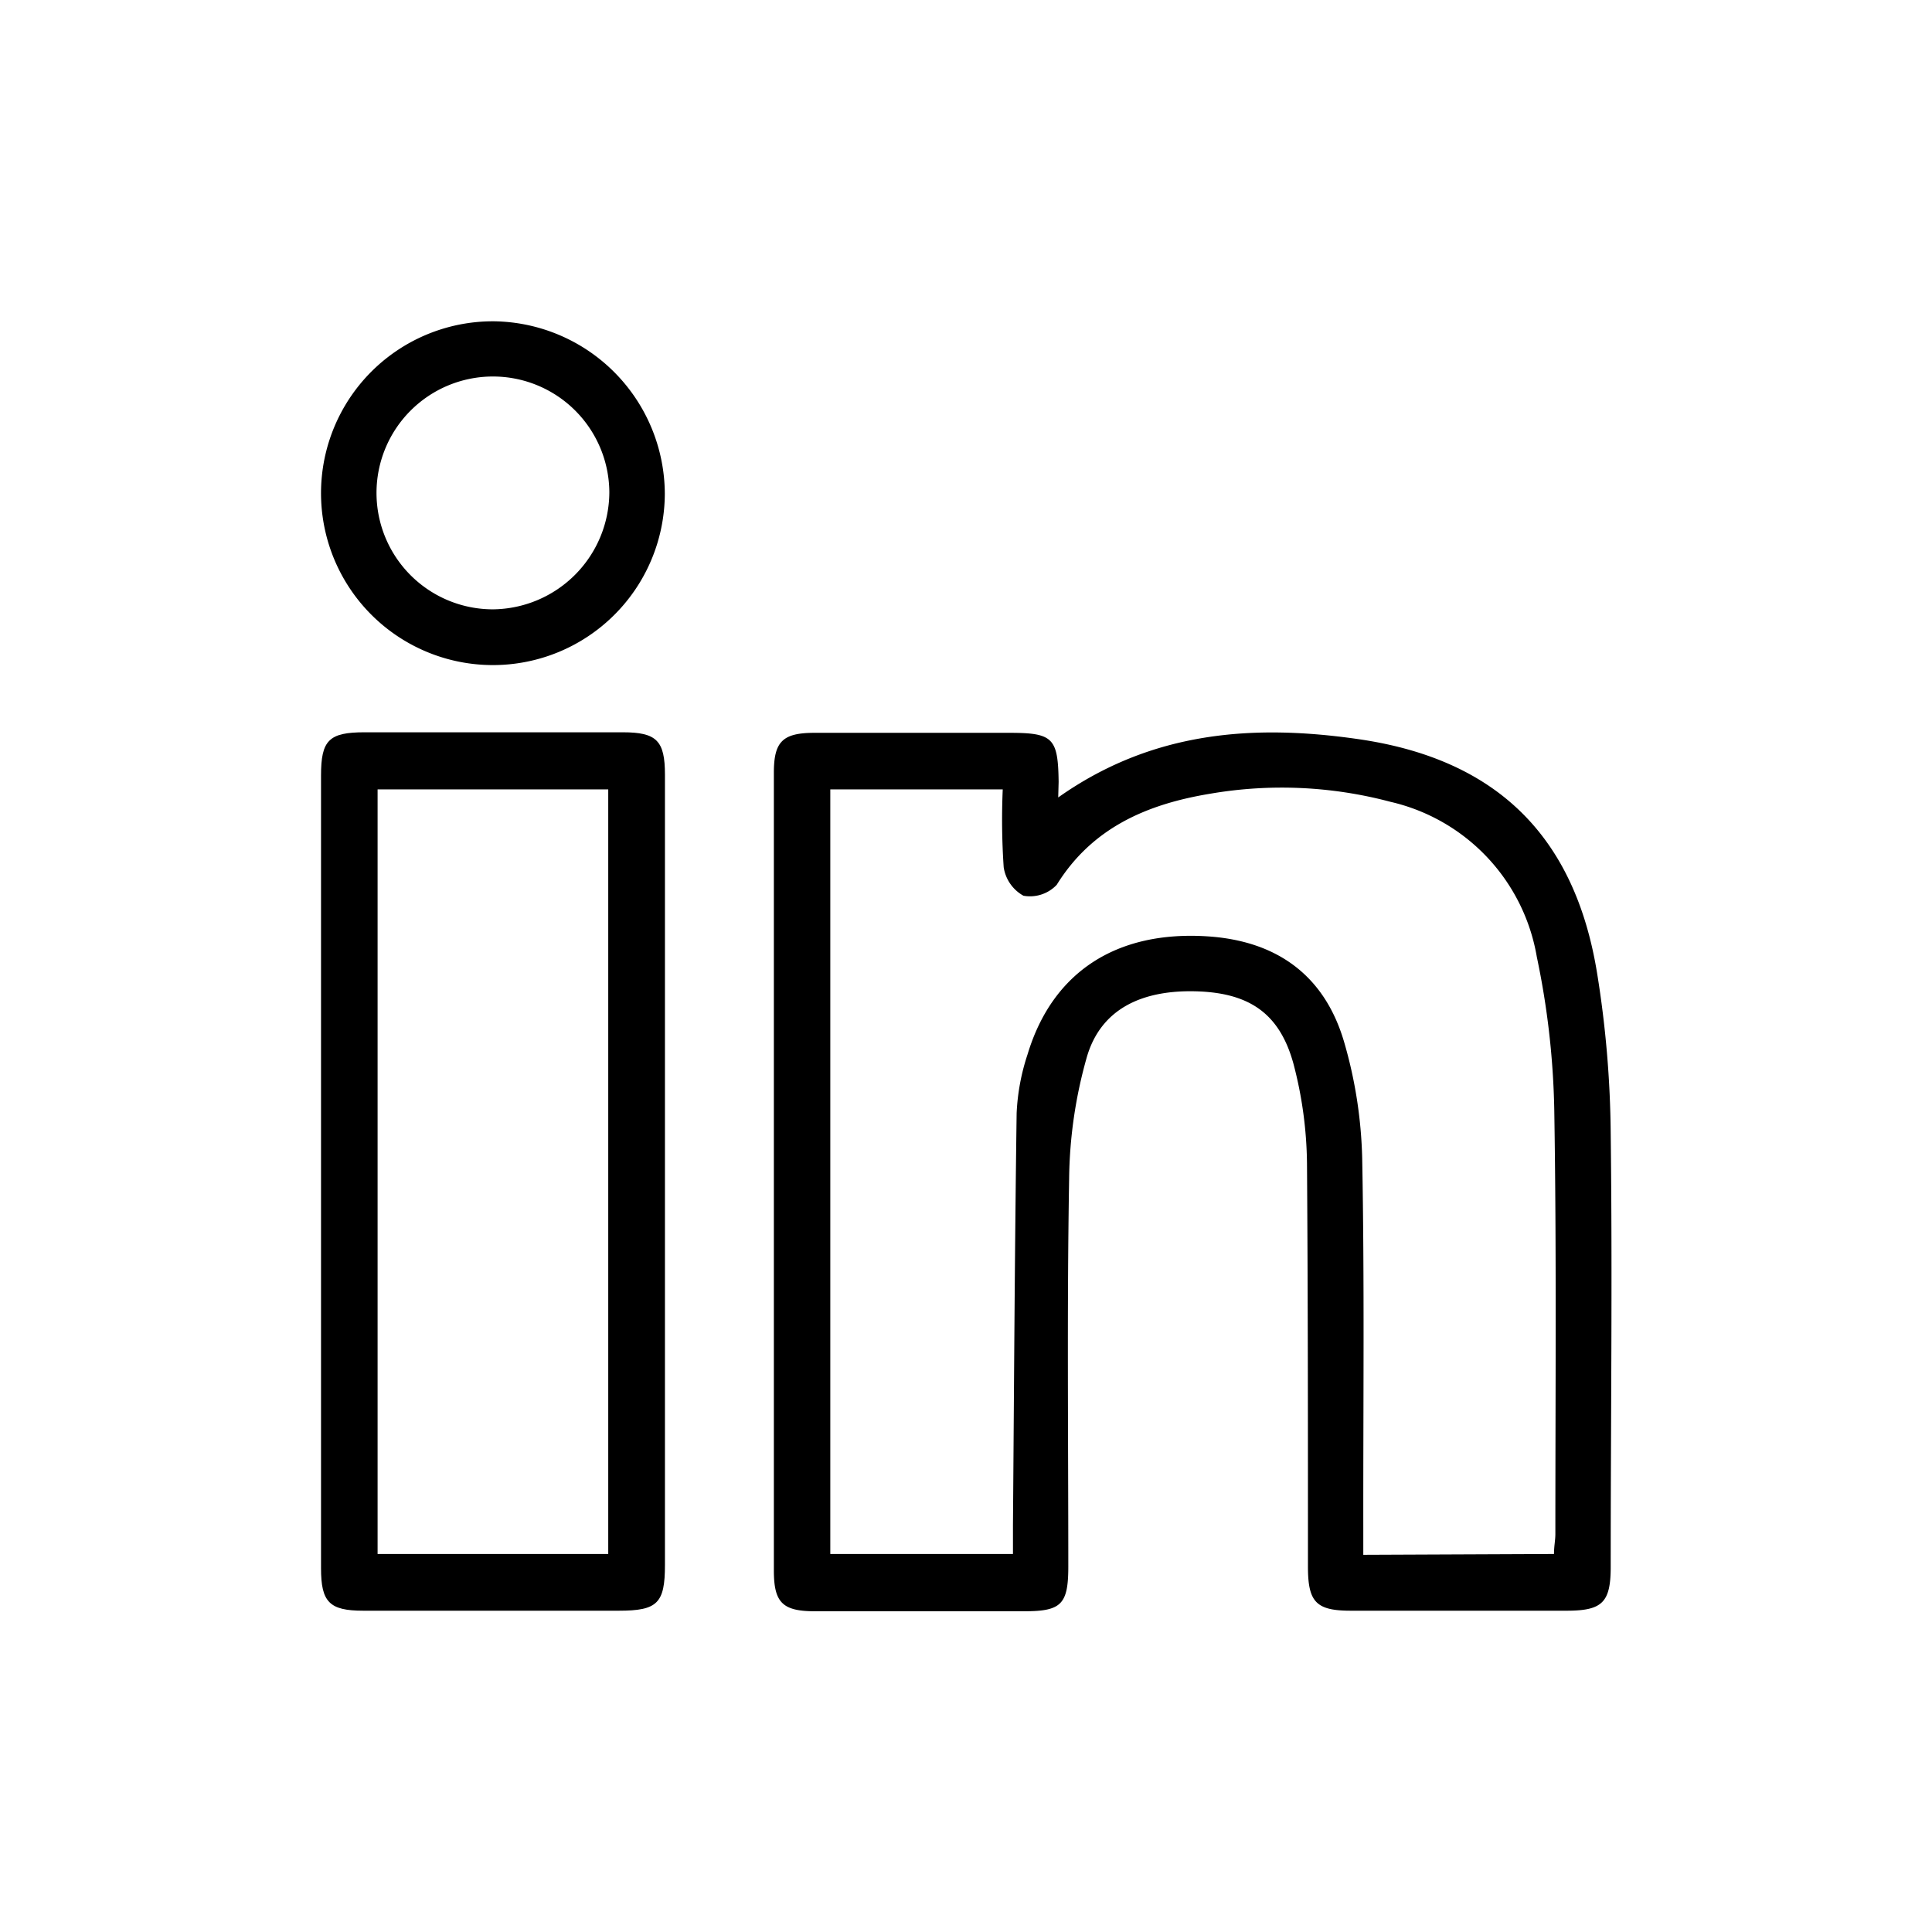 <svg id="Layer_1" data-name="Layer 1" xmlns="http://www.w3.org/2000/svg" viewBox="0 0 141.73 141.73"><path d="M77.63,58.5c6.9-4.88,14.37-5.39,22.07-4.27,10.07,1.47,15.82,7.08,17.46,17.15a77.31,77.31,0,0,1,1,11.77c.13,10.6,0,21.19,0,31.79,0,2.6-.61,3.21-3.17,3.22-5.3,0-10.6,0-15.9,0-2.54,0-3.14-.63-3.14-3.23,0-9.86,0-19.73-.07-29.59a29.77,29.77,0,0,0-1-7.33c-1-3.61-3.16-5.12-6.92-5.28-4.2-.17-7.19,1.3-8.22,4.78a33.82,33.82,0,0,0-1.31,9c-.16,9.46-.06,18.93-.06,28.4,0,2.77-.5,3.29-3.21,3.29-5.13,0-10.26,0-15.39,0-2.38,0-3-.65-3-3q0-29.26,0-58.51c0-2.28.64-2.92,2.93-2.93,4.79,0,9.58,0,14.37,0,3.18,0,3.55.38,3.59,3.6ZM114,114c0-.58.1-1,.1-1.46,0-10.37.09-20.75-.08-31.12a59.63,59.63,0,0,0-1.28-11.22A14.1,14.1,0,0,0,102,58.82a31,31,0,0,0-13.24-.59c-4.59.76-8.63,2.47-11.24,6.68a2.7,2.7,0,0,1-2.44.8,2.88,2.88,0,0,1-1.45-2.09,51.68,51.68,0,0,1-.07-5.71H60.91V114h13.4v-2.09c.08-10.08.13-20.17.27-30.26a15.92,15.92,0,0,1,.8-4.3c1.83-6.07,6.55-9.09,13.2-8.66,5.08.33,8.56,2.85,10,7.67A33.19,33.19,0,0,1,99.93,85c.17,9,.07,18,.08,27.06v2Z"/><path d="M48.78,85.9v28.91c0,2.8-.55,3.35-3.37,3.35q-9.39,0-18.77,0c-2.47,0-3.09-.63-3.09-3.11V56.89c0-2.59.58-3.17,3.2-3.17H45.68c2.49,0,3.1.61,3.1,3.11ZM27.7,114H44.62V57.91H27.7Z"/><path d="M48.77,36.21A12.61,12.61,0,1,1,36.2,23.57,12.7,12.7,0,0,1,48.77,36.21Zm-4.07-.13a8.54,8.54,0,1,0-8.57,8.62A8.62,8.62,0,0,0,44.7,36.08Z"/></svg>